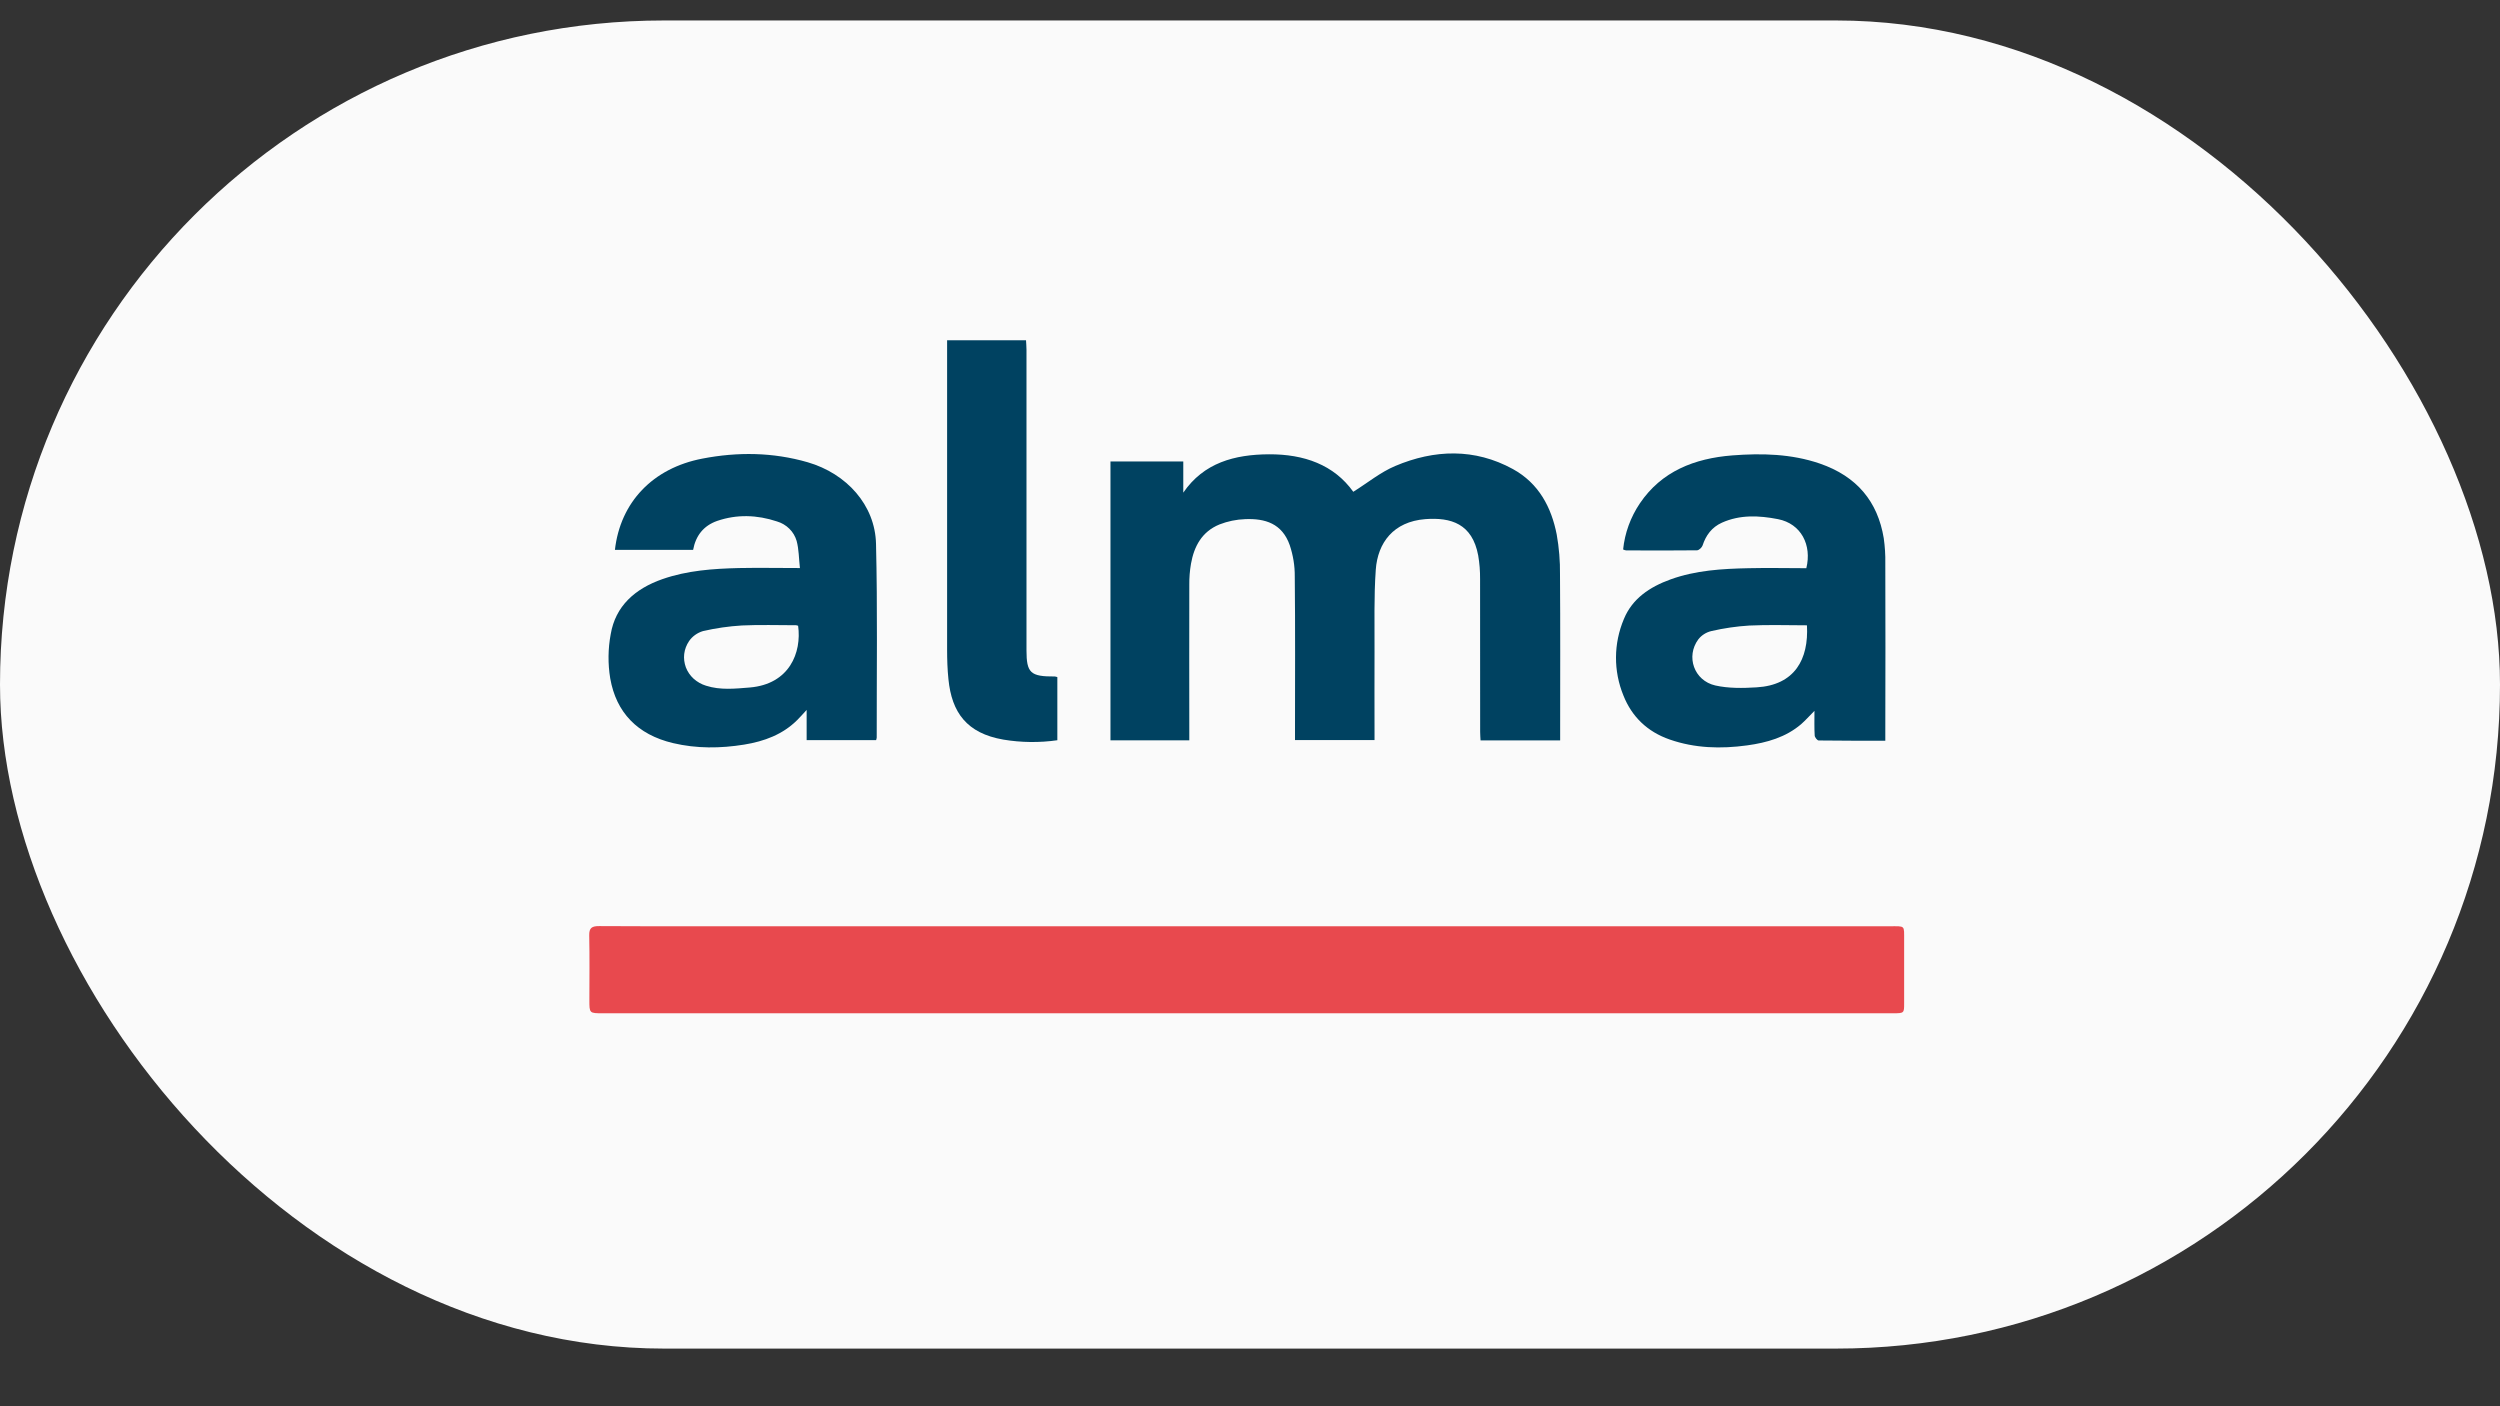 <svg width="32" height="18" viewBox="0 0 32 18" fill="none" xmlns="http://www.w3.org/2000/svg">
<rect x="0" y="0" width="32" height="18" fill="#333333" stroke="none"/>
<rect y="0.262" width="32" height="17" rx="8.5" fill="#FAFAFA"/>
<path d="M15.952 12.97H7.718C7.544 12.97 7.544 12.97 7.544 12.803C7.544 12.526 7.548 12.25 7.542 11.973C7.54 11.877 7.576 11.853 7.671 11.854C8.161 11.858 8.648 11.856 9.136 11.856H24.19C24.39 11.856 24.372 11.841 24.373 12.031C24.373 12.302 24.373 12.573 24.373 12.843C24.373 12.969 24.373 12.97 24.226 12.97H15.952Z" fill="#E8494E"/>
<path d="M19.97 9.477H18.951C18.949 9.439 18.946 9.404 18.946 9.368C18.946 8.716 18.946 8.065 18.945 7.413C18.946 7.311 18.938 7.21 18.921 7.11C18.845 6.703 18.573 6.62 18.243 6.645C17.836 6.677 17.635 6.947 17.61 7.291C17.585 7.64 17.596 7.992 17.594 8.342C17.592 8.68 17.594 9.018 17.594 9.357V9.473H16.576V9.369C16.576 8.705 16.58 8.041 16.573 7.377C16.574 7.242 16.552 7.108 16.509 6.979C16.411 6.699 16.192 6.635 15.939 6.645C15.825 6.649 15.714 6.672 15.609 6.713C15.382 6.806 15.284 6.996 15.245 7.214C15.229 7.305 15.222 7.397 15.223 7.489C15.221 8.114 15.223 8.738 15.223 9.362V9.476H14.214V5.907H15.146V6.306C15.408 5.923 15.803 5.817 16.244 5.815C16.691 5.813 17.074 5.948 17.322 6.295C17.506 6.18 17.669 6.045 17.858 5.965C18.361 5.752 18.876 5.736 19.365 6.004C19.698 6.187 19.858 6.495 19.926 6.842C19.956 7.011 19.97 7.183 19.968 7.355C19.973 8.022 19.97 8.69 19.97 9.357V9.477Z" fill="#004261"/>
<path d="M24.132 9.481C23.838 9.481 23.558 9.482 23.279 9.478C23.261 9.478 23.228 9.437 23.228 9.413C23.222 9.316 23.225 9.219 23.225 9.099C23.158 9.166 23.11 9.221 23.054 9.27C22.858 9.437 22.618 9.506 22.363 9.541C22.028 9.587 21.694 9.578 21.373 9.466C21.084 9.366 20.887 9.172 20.78 8.903C20.651 8.588 20.653 8.238 20.786 7.923C20.893 7.663 21.115 7.513 21.384 7.416C21.705 7.3 22.042 7.28 22.381 7.273C22.628 7.267 22.875 7.273 23.121 7.273C23.194 6.977 23.055 6.703 22.758 6.645C22.516 6.598 22.273 6.586 22.041 6.69C21.91 6.749 21.835 6.853 21.793 6.982C21.784 7.008 21.747 7.044 21.721 7.044C21.419 7.048 21.116 7.046 20.814 7.045C20.8 7.043 20.788 7.039 20.776 7.033C20.797 6.823 20.871 6.62 20.991 6.442C21.267 6.034 21.687 5.867 22.175 5.829C22.553 5.8 22.929 5.809 23.292 5.933C23.77 6.097 24.035 6.422 24.112 6.889C24.127 6.995 24.134 7.103 24.132 7.21C24.134 7.926 24.134 8.643 24.132 9.359V9.481ZM23.129 8.004C22.883 8.004 22.637 7.995 22.391 8.007C22.227 8.017 22.064 8.041 21.904 8.078C21.838 8.094 21.78 8.131 21.739 8.183C21.576 8.402 21.683 8.712 21.956 8.774C22.125 8.812 22.309 8.809 22.485 8.798C22.972 8.769 23.153 8.44 23.129 8.004Z" fill="#004261"/>
<path d="M10.239 7.271C10.225 7.146 10.226 7.032 10.197 6.924C10.18 6.866 10.149 6.812 10.104 6.768C10.06 6.724 10.005 6.692 9.944 6.674C9.691 6.59 9.432 6.581 9.179 6.668C9.005 6.729 8.905 6.858 8.872 7.038H7.871C7.94 6.43 8.354 5.992 8.991 5.87C9.442 5.783 9.893 5.788 10.339 5.917C10.837 6.062 11.201 6.465 11.213 6.96C11.233 7.787 11.221 8.614 11.222 9.44C11.221 9.452 11.218 9.463 11.214 9.474H10.325V9.087C10.274 9.143 10.24 9.181 10.204 9.217C10.019 9.401 9.784 9.489 9.525 9.531C9.221 9.58 8.917 9.583 8.616 9.512C8.156 9.403 7.887 9.117 7.811 8.684C7.78 8.496 7.782 8.305 7.817 8.118C7.878 7.758 8.126 7.536 8.481 7.412C8.797 7.302 9.127 7.279 9.46 7.271C9.709 7.266 9.96 7.271 10.239 7.271ZM10.216 8.01C10.207 8.007 10.199 8.004 10.19 8.003C9.958 8.003 9.726 7.995 9.497 8.006C9.329 8.016 9.162 8.04 8.998 8.078C8.925 8.1 8.862 8.145 8.82 8.206C8.787 8.255 8.765 8.311 8.758 8.37C8.751 8.428 8.759 8.487 8.779 8.542C8.8 8.597 8.834 8.647 8.879 8.688C8.924 8.728 8.978 8.759 9.037 8.777C9.221 8.836 9.408 8.815 9.597 8.8C10.106 8.757 10.263 8.352 10.216 8.01Z" fill="#004261"/>
<path d="M13.534 8.667V9.475C13.305 9.508 13.071 9.505 12.843 9.467C12.375 9.386 12.182 9.12 12.14 8.694C12.127 8.569 12.123 8.443 12.123 8.317C12.122 7.036 12.122 5.754 12.123 4.472V4.355H13.133C13.135 4.395 13.139 4.436 13.139 4.476C13.139 5.743 13.139 7.01 13.139 8.276V8.322C13.139 8.614 13.189 8.661 13.503 8.659C13.513 8.661 13.524 8.663 13.534 8.667Z" fill="#004261"/>
</svg>
